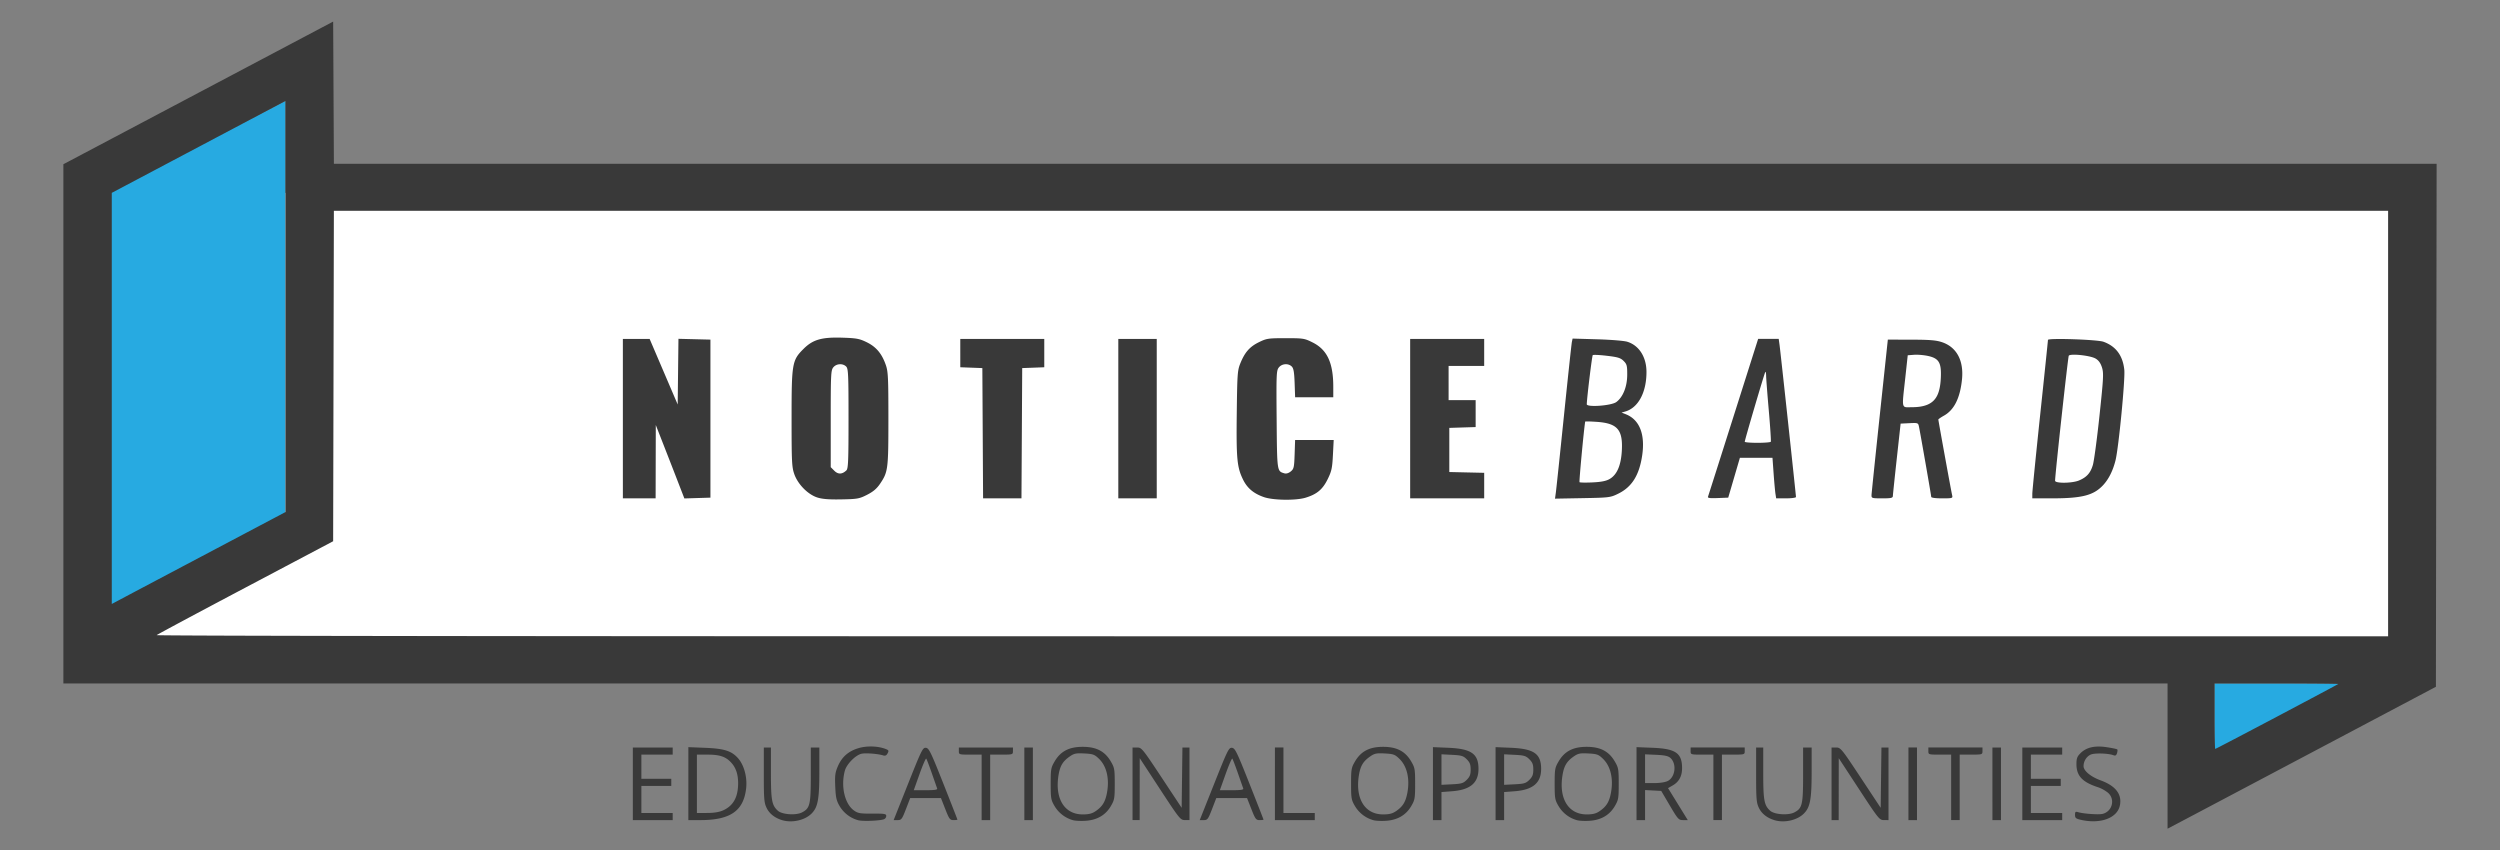 <svg xmlns="http://www.w3.org/2000/svg" width="1171.8" height="398.526" viewBox="0 0 310.039 105.443"><rect x="0" y="0" width="310.039" height="105.443" fill="#808080" stroke="none"/><path fill="#fff" d="M13.861 23.917h282.315V78.93H13.861z"/><path d="M12.06 51.194v-26.77l8.802-4.456c4.842-2.45 10.094-5.13 11.671-5.954l2.869-1.498V66.01l-9.99 5.05c-5.495 2.777-10.747 5.466-11.671 5.976l-1.682.928zM274.636 89.137v-4.38l7.898.006 7.897.006-2.799 1.575c-1.54.867-5.093 2.836-7.897 4.375l-5.099 2.8z" fill="#27aae1"/><path d="M268.81 93.764v-9.007H7.859v-64.39l16.728-8.847 16.73-8.847.045 8.82.046 8.82H302.18l-.044 32.429-.045 32.429-14.301 7.567c-7.866 4.162-15.354 8.122-16.64 8.8l-2.34 1.233zm13.55-4.877c4.151-2.196 7.582-4.023 7.622-4.061.04-.038-3.396-.07-7.636-.07h-7.71v4.061c0 2.234.04 4.061.087 4.061.048 0 3.485-1.796 7.637-3.991zm13.816-36.352V26.14H41.406L41.36 46.63l-.045 20.491-10.858 5.74c-5.972 3.157-10.934 5.814-11.026 5.904-.103.101 53.131.164 138.288.164h138.456zM101.37 61.7c-1.176-.373-2.427-1.642-2.868-2.909-.302-.868-.334-1.527-.334-6.875 0-6.875.06-7.23 1.482-8.648 1.16-1.158 2.257-1.473 4.837-1.39 1.745.056 2.1.124 3.007.568 1.168.573 1.87 1.41 2.36 2.818.283.809.32 1.574.32 6.652 0 6.273-.042 6.604-1.018 8.057-.417.621-.854.995-1.618 1.385-.973.496-1.196.536-3.178.574-1.529.03-2.374-.036-2.99-.232zm3.595-3.365c.226-.215.265-1.167.265-6.419 0-5.512-.031-6.198-.293-6.46-.42-.42-1.213-.37-1.594.101-.295.364-.32.867-.32 6.387v5.991l.444.444c.472.472.971.457 1.498-.044zm51.79 3.318c-1.284-.444-2.077-1.11-2.604-2.188-.742-1.52-.842-2.579-.773-8.236.058-4.853.09-5.295.442-6.165.555-1.375 1.16-2.064 2.3-2.624.959-.47 1.151-.5 3.313-.5 2.197 0 2.34.023 3.354.53 1.805.902 2.56 2.527 2.56 5.503v1.295H160.615l-.061-1.76c-.047-1.346-.13-1.828-.354-2.052-.424-.424-1.213-.37-1.6.11-.306.377-.324.79-.276 6.46.054 6.487.042 6.4.953 6.673.239.07.524-.012.794-.23.386-.312.427-.496.483-2.123l.06-1.782h4.785l-.095 1.866c-.083 1.632-.166 2.009-.658 3.009-.624 1.268-1.34 1.863-2.751 2.288-1.203.362-3.994.322-5.14-.074zm-79.51-9.737V42.03H80.564l1.74 4.068 1.74 4.067.047-4.073.048-4.074 1.983.05 1.983.05v19.598l-1.616.05-1.616.05-.805-2.08c-.442-1.145-1.24-3.193-1.772-4.553l-.967-2.472-.011 4.547-.01 4.546h-4.061zm44.627 1.81l-.046-8.078-1.368-.051-1.368-.052V42.03h10.416v3.516l-1.368.052-1.368.051-.046 8.078-.046 8.077h-4.76zm16.815-1.81V42.03H143.454v19.774H138.687zm36.195 0V42.03h9.18v3.354h-4.413V49.622h3.354v3.341l-1.633.05-1.633.052V58.538l2.163.05 2.163.049v3.167H174.882zm18.068 9.156c.058-.423.51-4.702 1.003-9.51.493-4.806.936-8.926.985-9.156l.088-.417 3.037.088c1.67.048 3.353.184 3.74.304 1.464.451 2.384 1.895 2.386 3.744.003 2.538-1.02 4.445-2.632 4.909l-.457.131.53.21c1.696.671 2.414 2.478 2.027 5.1-.363 2.457-1.274 3.916-2.962 4.745-.98.482-1.1.497-4.429.558l-3.421.063zm6.66-1.664c.93-.532 1.43-1.705 1.525-3.572.129-2.56-.568-3.345-3.125-3.52-.777-.054-1.417-.066-1.423-.028-.171 1.04-.77 7.44-.702 7.51.052.055.776.067 1.607.028 1.08-.05 1.685-.17 2.119-.418zm.83-9.542c.828-.602 1.352-1.899 1.36-3.37.006-1.142-.042-1.33-.443-1.73-.377-.378-.714-.482-2.083-.643-.899-.107-1.685-.142-1.748-.08-.091.092-.705 5.123-.742 6.085-.016.407 3.035.188 3.655-.262zm11.38 11.725c.046-.126 1.464-4.58 3.15-9.896l3.067-9.666h2.551l.104.75c.122.884 2.037 18.613 2.037 18.857 0 .092-.553.167-1.228.167h-1.228l-.09-.574c-.048-.315-.151-1.447-.228-2.516l-.14-1.942h-4.039l-.724 2.472-.724 2.472-1.295.052c-1.002.04-1.276 0-1.212-.176zm7.787-6.806c.043-.073-.068-1.8-.246-3.84s-.328-3.98-.332-4.311c-.005-.332-.05-.561-.101-.51-.095.094-2.546 8.415-2.552 8.661-.002.073.707.132 1.575.132s1.614-.06 1.656-.132zm12.49 6.62c.007-.218.465-4.647 1.018-9.842l1.006-9.446 2.91.007c2.31.005 3.102.071 3.828.32 1.805.615 2.696 2.29 2.458 4.618-.236 2.3-.968 3.772-2.229 4.48-.387.218-.704.436-.704.485 0 .138 1.603 8.934 1.71 9.379.091.385.054.397-1.25.397-.805 0-1.343-.073-1.343-.182 0-.178-1.316-7.714-1.518-8.698-.1-.484-.125-.493-1.19-.442l-1.087.053-.475 4.325c-.26 2.38-.48 4.465-.485 4.635-.01.266-.197.309-1.336.309-1.259 0-1.323-.02-1.312-.397zm6.997-11.245c1.041-.473 1.507-1.427 1.596-3.276.092-1.89-.223-2.438-1.574-2.736-.516-.114-1.296-.18-1.733-.148l-.795.06-.297 2.736c-.446 4.1-.538 3.708.871 3.704.788-.003 1.443-.118 1.932-.34zm12.944 11.07c0-.316.438-4.699.971-9.74.534-5.041.97-9.242.97-9.335 0-.25 6.124-.046 6.886.23 1.543.556 2.398 1.71 2.582 3.482.122 1.176-.7 9.65-1.087 11.213-.321 1.294-.855 2.359-1.558 3.106-1.18 1.252-2.606 1.617-6.326 1.617h-2.439l.002-.574zm5.785-1.642c.961-.402 1.427-.921 1.725-1.924.146-.49.515-3.24.82-6.108.501-4.72.53-5.29.305-5.995-.173-.539-.418-.878-.795-1.096-.66-.383-3.138-.642-3.32-.347-.1.162-1.696 14.748-1.696 15.5 0 .346 2.114.323 2.96-.03zM26.265 68.335l9.137-4.832V12.516l-1.457.774c-.801.426-5.648 2.991-10.77 5.7l-9.313 4.926v50.985l1.633-.868c.898-.477 5.744-3.041 10.77-5.698zm70.727 33.376c-.907-.275-1.572-.799-1.918-1.513-.31-.643-.35-1.095-.35-4.11v-3.386h.883v3.183c0 3.375.115 3.994.866 4.663.533.475 2.237.591 2.987.203.99-.511 1.091-.947 1.091-4.686v-3.363h1.06v2.904c0 3.53-.178 4.5-.969 5.29-.832.833-2.418 1.187-3.65.815zm9.449.014a3.85 3.85 0 01-2.31-1.747c-.401-.685-.488-1.07-.547-2.422-.06-1.373-.013-1.742.324-2.526.505-1.173 1.327-1.89 2.587-2.256 1.027-.299 2.375-.257 3.322.103.4.152.433.222.26.546-.147.275-.297.34-.58.252-.647-.203-2.196-.316-2.674-.195-.75.187-1.833 1.297-2.048 2.097-.521 1.936-.022 4.113 1.132 4.936.491.35.766.397 2.28.388 1.508-.01 1.722.027 1.722.29a.471.471 0 01-.28.408c-.494.19-2.616.274-3.188.126zm26.66 0a3.858 3.858 0 01-2.316-1.756c-.448-.762-.484-.966-.484-2.765 0-1.805.035-2.001.49-2.776.743-1.264 1.794-1.81 3.482-1.81 1.69 0 2.74.546 3.483 1.81.455.775.49.97.49 2.776 0 1.805-.035 2-.49 2.776-.641 1.09-1.67 1.699-3.056 1.806-.574.045-1.294.017-1.6-.061zm2.763-1.122c.858-.584 1.21-1.157 1.423-2.314.316-1.725-.05-3.27-.99-4.182-.558-.54-.737-.606-1.807-.665-1.019-.055-1.273-.006-1.79.348-.893.612-1.237 1.179-1.428 2.352-.472 2.902.737 4.858 3.001 4.858.754 0 1.154-.1 1.591-.397zm34.49 1.122a3.858 3.858 0 01-2.316-1.756c-.448-.762-.484-.966-.484-2.765 0-1.805.035-2.001.49-2.776.744-1.264 1.794-1.81 3.483-1.81s2.74.546 3.482 1.81c.456.775.49.97.49 2.776 0 1.805-.034 2-.49 2.776-.64 1.09-1.67 1.699-3.056 1.806-.574.045-1.294.017-1.599-.061zm2.764-1.122c.858-.584 1.21-1.157 1.422-2.314.317-1.725-.05-3.27-.99-4.182-.557-.54-.737-.606-1.806-.665-1.02-.055-1.274-.006-1.79.348-.893.612-1.237 1.179-1.428 2.352-.472 2.902.736 4.858 3.001 4.858.754 0 1.154-.1 1.59-.397zm22.484 1.122a3.858 3.858 0 01-2.316-1.756c-.448-.762-.484-.966-.484-2.765 0-1.805.035-2.001.49-2.776.743-1.264 1.794-1.81 3.483-1.81 1.688 0 2.74.546 3.482 1.81.456.775.49.97.49 2.776 0 1.805-.034 2-.49 2.776-.641 1.09-1.67 1.699-3.056 1.806-.574.045-1.294.017-1.599-.061zm2.763-1.122c.859-.584 1.21-1.157 1.423-2.314.316-1.725-.05-3.27-.99-4.182-.558-.54-.737-.606-1.807-.665-1.019-.055-1.273-.006-1.79.348-.892.612-1.236 1.179-1.427 2.352-.473 2.902.736 4.858 3 4.858.754 0 1.155-.1 1.591-.397zm21.687 1.108c-.907-.275-1.572-.799-1.918-1.513-.31-.643-.349-1.095-.349-4.11v-3.386h.883v3.183c0 3.376.115 3.994.865 4.663.533.475 2.237.591 2.988.203.989-.511 1.09-.947 1.09-4.686v-3.363h1.06v2.904c0 3.53-.178 4.5-.968 5.29-.832.833-2.42 1.187-3.65.815zm38.032-.034c-.643-.144-.75-.233-.75-.62 0-.386.058-.434.397-.333.666.2 2.546.329 3.026.208 1.218-.305 1.592-1.839.642-2.638a4.241 4.241 0 00-1.192-.657c-1.964-.636-2.695-1.415-2.696-2.874 0-.702.088-.941.501-1.354.729-.73 1.784-.97 3.265-.743.664.1 1.247.224 1.296.273.05.049.036.26-.03.468-.085.265-.21.344-.414.262-.616-.247-2.32-.305-2.824-.097-.531.22-.912.824-.912 1.447 0 .568.891 1.31 2.103 1.752 1.862.679 2.669 1.708 2.412 3.076-.298 1.589-2.378 2.378-4.824 1.83zM78.481 97.204v-4.502h4.944v.882h-3.884v3.001h3.707v.884h-3.707v3.354h3.884v.883h-4.944zm6.886-.022v-4.524l2.075.083c2.384.096 3.29.384 4.098 1.304.733.835 1.139 2.325.999 3.667-.297 2.838-1.941 3.994-5.68 3.994h-1.492zm4.326 3.31c1.248-.574 1.831-1.618 1.846-3.306.01-1.128-.262-1.956-.855-2.608-.671-.738-1.425-.994-2.928-.994h-1.33v7.24l1.28-.004c.862-.003 1.512-.11 1.987-.329zm22.925-3.292c1.681-4.226 1.82-4.504 2.214-4.459.376.044.607.519 2.163 4.449.958 2.42 1.741 4.426 1.741 4.458 0 .032-.218.058-.485.057-.442 0-.534-.124-1.022-1.368l-.537-1.368h-3.811l-.528 1.369c-.486 1.26-.568 1.368-1.028 1.368h-.499zm3.604.578c-.045-.122-.344-.976-.666-1.898-.322-.923-.631-1.732-.688-1.798-.057-.066-.429.788-.826 1.898l-.721 2.018h1.49c1.119 0 1.471-.055 1.41-.22zm5.516-.133v-4.06h-1.413c-1.388 0-1.412-.008-1.412-.442v-.441h6.709v.441c0 .434-.023.441-1.412.441h-1.413v8.122h-1.06zm5.297-.441v-4.502H128.094v9.004h-1.06zm13.418 0v-4.502h.574c.55.002.671.15 3.045 3.74l2.472 3.74.048-3.74.048-3.74h.875V101.705l-.574-.004c-.551-.003-.67-.15-3.085-3.84l-2.511-3.837-.005 3.84-.005 3.84h-.883zm10.125-.005c1.68-4.225 1.819-4.503 2.214-4.458.376.043.607.518 2.162 4.448.958 2.42 1.742 4.426 1.742 4.458 0 .032-.218.058-.485.058-.442 0-.534-.124-1.022-1.368l-.537-1.368h-3.811l-.528 1.368c-.487 1.26-.568 1.369-1.028 1.369h-.5zm3.603.578c-.044-.121-.343-.975-.665-1.898-.322-.922-.632-1.731-.689-1.797-.057-.066-.428.788-.825 1.898l-.722 2.018h1.491c1.118 0 1.471-.055 1.41-.22zm3.928-.573V92.7H159.168V100.822h3.884v.884h-4.943zm19.598-.023v-4.525l1.898.08c2.866.122 3.751.742 3.751 2.624 0 1.735-1.022 2.596-3.287 2.767l-1.303.099v3.48h-1.06zm4.192-.47c.385-.385.486-.65.486-1.273 0-.623-.1-.888-.486-1.273-.427-.427-.647-.494-1.81-.553l-1.323-.067v3.785l1.323-.066c1.163-.06 1.383-.127 1.81-.553zm3.576.47v-4.525l1.898.08c2.866.122 3.752.742 3.752 2.624 0 1.735-1.023 2.596-3.287 2.767l-1.304.099v3.48H185.475zm4.193-.47c.385-.385.486-.65.486-1.273 0-.623-.101-.888-.486-1.273-.427-.427-.648-.494-1.81-.553l-1.324-.067v3.785l1.324-.066c1.162-.06 1.383-.127 1.81-.553zm13.286.47v-4.524l1.986.079c2.878.115 3.664.658 3.664 2.534 0 .988-.383 1.692-1.162 2.137l-.579.331 1.224 1.984 1.224 1.984h-.58c-.55 0-.639-.097-1.648-1.81l-1.065-1.81-1.002-.053-1.002-.053v3.726h-1.06zm3.879-.328c.937-.484 1.128-2.131.33-2.853-.27-.245-.71-.343-1.755-.39l-1.394-.063v3.568h1.156c.676 0 1.366-.108 1.663-.262zm5.655.792v-4.06h-1.412c-1.39 0-1.413-.009-1.413-.442V92.7h6.71v.442c0 .434-.024.441-1.413.441h-1.412v8.122h-1.06zm14.654-.442v-4.502l.574.001c.551.001.672.15 3.046 3.74l2.472 3.74.047-3.74.048-3.741h.876v9.004l-.574-.003c-.552-.003-.67-.151-3.085-3.84l-2.512-3.837-.004 3.84-.005 3.84h-.882zm9.535 0v-4.502H237.736V101.706h-1.06zm5.296.442v-4.06h-1.412c-1.39 0-1.413-.009-1.413-.442V92.7h6.71v.442c0 .434-.024.441-1.413.441h-1.412v8.122h-1.06zm5.12-.442v-4.502h1.06V101.706h-1.06zm3.708 0v-4.502h4.944v.883h-3.885v3.002h3.708v.882h-3.708v3.355h3.885v.883H250.8z" fill="#393939"/></svg>